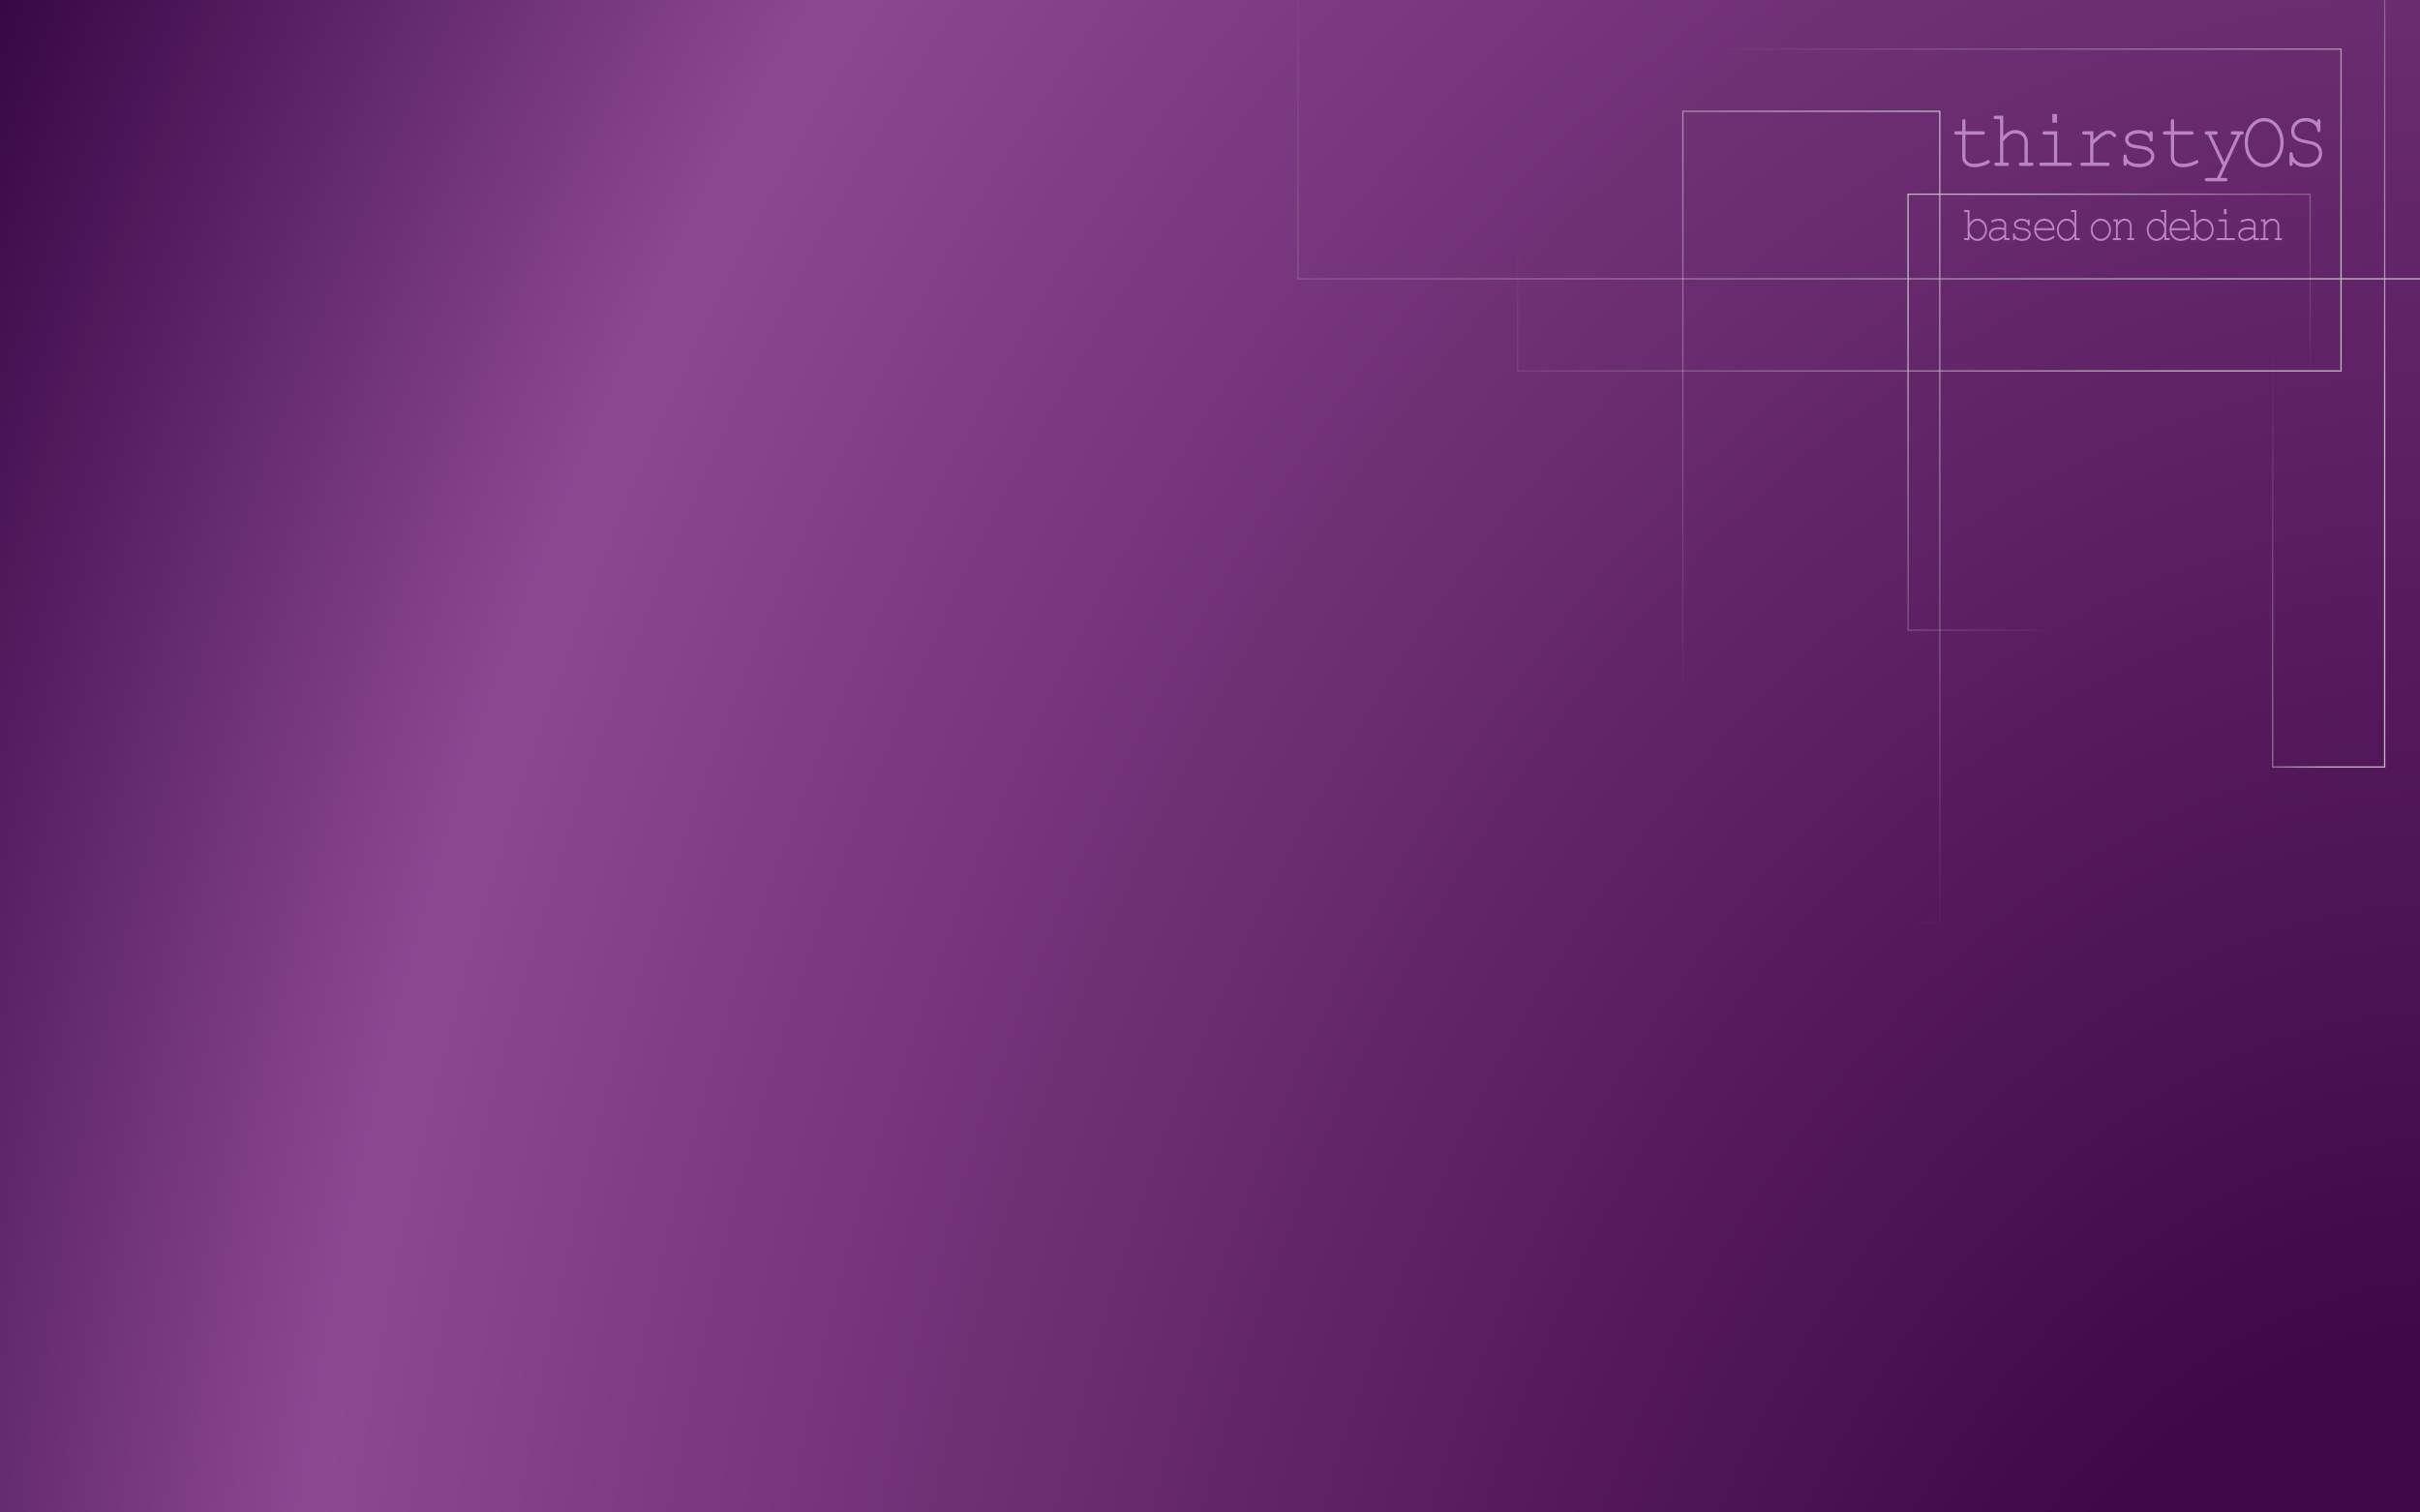 <?xml version="1.0" encoding="utf-8"?>
<!-- Generator: Adobe Illustrator 16.0.0, SVG Export Plug-In . SVG Version: 6.00 Build 0)  -->
<!DOCTYPE svg PUBLIC "-//W3C//DTD SVG 1.1//EN" "http://www.w3.org/Graphics/SVG/1.1/DTD/svg11.dtd">
<svg version="1.1" xmlns="http://www.w3.org/2000/svg" xmlns:xlink="http://www.w3.org/1999/xlink" width="1920px" height="1200px" xml:space="preserve">
	<radialGradient id="SVGID_1_" cx="1540.908" cy="114.585" r="1954.542" gradientTransform="matrix(1.164 0 0 -1.746 154.023 1950.265)" gradientUnits="userSpaceOnUse">
		<stop  offset="0.193" style="stop-color:#3F0746"/>
		<stop  offset="0.763" style="stop-color:#8D4892"/>
		<stop  offset="0.783" style="stop-color:#87448D"/>
		<stop  offset="1" style="stop-color:#360646"/>
	</radialGradient>
	<rect x="-386.232" y="-156.126" fill="url(#SVGID_1_)" width="2731.465" height="1496.774"/>
	<rect x="1546.062" y="103.112" fill="none" width="311.287" height="57.021"/>
	<rect x="1546.062" y="166.616" fill="none" width="277.484" height="34.474"/>
	<g enable-background="new    ">
		<path fill="#B884C1" d="M1559.389,104.137h13.749c0.603,0,1.035,0.127,1.296,0.381c0.262,0.254,0.393,0.582,0.393,0.984
			c0,0.381-0.131,0.698-0.393,0.952c-0.261,0.254-0.693,0.381-1.296,0.381h-13.749v17.742c0,1.545,0.588,2.835,1.764,3.872
			c1.176,1.037,2.899,1.555,5.171,1.555c1.708,0,3.558-0.27,5.548-0.809c1.99-0.54,3.538-1.148,4.644-1.825
			c0.401-0.275,0.733-0.413,0.995-0.413c0.321,0,0.603,0.132,0.844,0.397s0.362,0.577,0.362,0.936c0,0.317-0.131,0.614-0.393,0.889
			c-0.644,0.698-2.206,1.455-4.688,2.269c-2.482,0.814-4.859,1.222-7.131,1.222c-2.954,0-5.307-0.73-7.056-2.19
			c-1.748-1.46-2.623-3.428-2.623-5.903v-17.742h-4.673c-0.604,0-1.036-0.127-1.297-0.381c-0.262-0.254-0.392-0.582-0.392-0.984
			c0-0.381,0.13-0.698,0.392-0.952c0.261-0.254,0.693-0.381,1.297-0.381h4.673v-7.871c0-0.635,0.121-1.089,0.362-1.365
			c0.241-0.275,0.543-0.413,0.904-0.413c0.382,0,0.693,0.138,0.935,0.413c0.241,0.275,0.362,0.73,0.362,1.365V104.137z"/>
		<path fill="#B884C1" d="M1589.357,91.791v16.409c1.607-1.841,3.15-3.137,4.628-3.888s3.131-1.127,4.96-1.127
			c1.97,0,3.644,0.365,5.021,1.095c1.376,0.73,2.527,1.852,3.452,3.364c0.924,1.513,1.387,3.105,1.387,4.777v16.536h2.834
			c0.623,0,1.061,0.122,1.312,0.365c0.252,0.243,0.377,0.566,0.377,0.968c0,0.381-0.125,0.698-0.377,0.952
			c-0.251,0.254-0.688,0.381-1.312,0.381h-8.23c-0.624,0-1.066-0.127-1.327-0.381c-0.262-0.254-0.392-0.571-0.392-0.952
			c0-0.402,0.13-0.725,0.392-0.968c0.261-0.243,0.703-0.365,1.327-0.365h2.834v-16.345c0-1.925-0.659-3.533-1.976-4.824
			c-1.316-1.291-3.15-1.936-5.502-1.936c-1.85,0-3.428,0.476-4.734,1.428c-0.944,0.677-2.502,2.275-4.673,4.792v16.885h2.864
			c0.603,0,1.035,0.122,1.296,0.365c0.262,0.243,0.393,0.566,0.393,0.968c0,0.381-0.131,0.698-0.393,0.952
			c-0.261,0.254-0.693,0.381-1.296,0.381h-8.262c-0.603,0-1.035-0.127-1.296-0.381c-0.262-0.254-0.393-0.571-0.393-0.952
			c0-0.402,0.131-0.725,0.393-0.968c0.261-0.243,0.693-0.365,1.296-0.365h2.864V94.488h-3.407c-0.603,0-1.035-0.127-1.296-0.381
			c-0.262-0.254-0.393-0.582-0.393-0.984c0-0.381,0.131-0.698,0.393-0.952c0.261-0.254,0.693-0.381,1.296-0.381H1589.357z"/>
		<path fill="#B884C1" d="M1632.14,104.137v24.819h9.949c0.623,0,1.065,0.122,1.327,0.365c0.261,0.243,0.392,0.566,0.392,0.968
			c0,0.381-0.131,0.698-0.392,0.952c-0.262,0.254-0.704,0.381-1.327,0.381h-22.433c-0.603,0-1.035-0.127-1.296-0.381
			c-0.262-0.254-0.393-0.571-0.393-0.952c0-0.402,0.131-0.725,0.393-0.968c0.261-0.243,0.693-0.365,1.296-0.365h9.95v-22.122
			h-7.387c-0.604,0-1.04-0.127-1.312-0.381s-0.407-0.571-0.407-0.952c0-0.402,0.131-0.73,0.392-0.984
			c0.262-0.254,0.704-0.381,1.327-0.381H1632.14z M1632.049,90.458v6.887h-3.738v-6.887H1632.049z"/>
		<path fill="#B884C1" d="M1660.872,104.137v6.729c3.296-3.131,5.764-5.146,7.402-6.046c1.638-0.899,3.15-1.349,4.537-1.349
			c1.508,0,2.91,0.535,4.206,1.603c1.297,1.068,1.945,1.878,1.945,2.428c0,0.402-0.126,0.735-0.377,1
			c-0.252,0.265-0.568,0.396-0.95,0.396c-0.201,0-0.372-0.037-0.513-0.111c-0.141-0.074-0.402-0.312-0.783-0.714
			c-0.704-0.74-1.317-1.248-1.84-1.523c-0.522-0.275-1.035-0.413-1.537-0.413c-1.106,0-2.438,0.466-3.995,1.396
			c-1.559,0.931-4.257,3.206-8.096,6.824v14.6h11.216c0.623,0,1.065,0.122,1.327,0.365c0.261,0.243,0.392,0.566,0.392,0.968
			c0,0.381-0.131,0.698-0.392,0.952c-0.262,0.254-0.704,0.381-1.327,0.381h-19.869c-0.604,0-1.036-0.122-1.297-0.365
			c-0.262-0.243-0.392-0.555-0.392-0.936c0-0.359,0.125-0.661,0.377-0.905c0.251-0.243,0.688-0.365,1.312-0.365h6.12v-22.217
			h-4.673c-0.604,0-1.036-0.127-1.297-0.381c-0.262-0.254-0.392-0.582-0.392-0.984c0-0.381,0.125-0.698,0.377-0.952
			c0.251-0.254,0.688-0.381,1.312-0.381H1660.872z"/>
		<path fill="#B884C1" d="M1705.372,105.882c0-0.613,0.121-1.058,0.362-1.333c0.241-0.275,0.543-0.413,0.904-0.413
			c0.382,0,0.693,0.138,0.935,0.413c0.241,0.275,0.362,0.741,0.362,1.396v4.57c0,0.635-0.121,1.09-0.362,1.365
			c-0.241,0.275-0.553,0.413-0.935,0.413c-0.342,0-0.628-0.116-0.859-0.349c-0.231-0.232-0.366-0.613-0.407-1.143
			c-0.12-1.27-0.743-2.317-1.869-3.142c-1.648-1.185-3.829-1.777-6.543-1.777c-2.834,0-5.035,0.603-6.603,1.809
			c-1.187,0.91-1.779,1.926-1.779,3.047c0,1.27,0.703,2.328,2.11,3.174c0.965,0.593,2.794,1.047,5.488,1.365
			c3.517,0.402,5.959,0.857,7.326,1.365c1.95,0.741,3.402,1.767,4.357,3.079c0.954,1.312,1.432,2.729,1.432,4.253
			c0,2.264-1.035,4.28-3.105,6.046c-2.07,1.766-5.105,2.65-9.105,2.65s-7.277-1.068-9.829-3.206c0,0.72-0.041,1.185-0.121,1.396
			c-0.08,0.212-0.226,0.392-0.438,0.54c-0.211,0.148-0.447,0.222-0.708,0.222c-0.362,0-0.663-0.137-0.904-0.413
			c-0.241-0.275-0.362-0.73-0.362-1.365v-5.491c0-0.635,0.115-1.089,0.347-1.365c0.231-0.275,0.538-0.413,0.92-0.413
			c0.361,0,0.668,0.132,0.92,0.397c0.251,0.265,0.377,0.619,0.377,1.063c0,0.974,0.23,1.788,0.693,2.444
			c0.703,1.016,1.824,1.856,3.361,2.523c1.538,0.666,3.422,1,5.653,1c3.297,0,5.749-0.645,7.357-1.936
			c1.607-1.291,2.412-2.655,2.412-4.094c0-1.65-0.814-2.973-2.442-3.967c-1.648-0.994-4.046-1.661-7.191-2
			c-3.146-0.338-5.402-0.783-6.769-1.333c-1.367-0.55-2.433-1.375-3.196-2.476c-0.764-1.1-1.146-2.285-1.146-3.555
			c0-2.285,1.065-4.099,3.196-5.443c2.13-1.344,4.673-2.016,7.628-2.016C1700.337,103.185,1703.182,104.084,1705.372,105.882z"/>
		<path fill="#B884C1" d="M1724.909,104.137h13.749c0.603,0,1.035,0.127,1.296,0.381c0.262,0.254,0.393,0.582,0.393,0.984
			c0,0.381-0.131,0.698-0.393,0.952c-0.261,0.254-0.693,0.381-1.296,0.381h-13.749v17.742c0,1.545,0.588,2.835,1.764,3.872
			c1.176,1.037,2.899,1.555,5.171,1.555c1.708,0,3.558-0.27,5.548-0.809c1.99-0.54,3.538-1.148,4.644-1.825
			c0.401-0.275,0.733-0.413,0.995-0.413c0.321,0,0.603,0.132,0.844,0.397s0.362,0.577,0.362,0.936c0,0.317-0.131,0.614-0.393,0.889
			c-0.644,0.698-2.206,1.455-4.688,2.269c-2.482,0.814-4.859,1.222-7.131,1.222c-2.954,0-5.307-0.73-7.056-2.19
			c-1.748-1.46-2.623-3.428-2.623-5.903v-17.742h-4.673c-0.604,0-1.036-0.127-1.297-0.381c-0.262-0.254-0.392-0.582-0.392-0.984
			c0-0.381,0.13-0.698,0.392-0.952c0.261-0.254,0.693-0.381,1.297-0.381h4.673v-7.871c0-0.635,0.121-1.089,0.362-1.365
			c0.241-0.275,0.543-0.413,0.904-0.413c0.382,0,0.693,0.138,0.935,0.413c0.241,0.275,0.362,0.73,0.362,1.365V104.137z"/>
		<path fill="#B884C1" d="M1763.379,131.622l-11.759-24.788h-0.754c-0.603,0-1.035-0.127-1.296-0.381
			c-0.262-0.254-0.393-0.571-0.393-0.952c0-0.275,0.065-0.524,0.196-0.746c0.131-0.223,0.302-0.381,0.513-0.477
			c0.211-0.095,0.537-0.143,0.979-0.143h6.936c0.603,0,1.035,0.127,1.296,0.381c0.262,0.254,0.393,0.582,0.393,0.984
			c0,0.381-0.131,0.698-0.393,0.952c-0.261,0.254-0.693,0.381-1.296,0.381h-3.407l10.342,21.868l10.191-21.868h-3.407
			c-0.604,0-1.036-0.127-1.297-0.381c-0.262-0.254-0.392-0.582-0.392-0.984c0-0.381,0.13-0.698,0.392-0.952
			c0.261-0.254,0.693-0.381,1.297-0.381h6.904c0.623,0,1.065,0.127,1.327,0.381c0.261,0.254,0.392,0.582,0.392,0.984
			c0,0.275-0.08,0.529-0.241,0.762c-0.161,0.233-0.342,0.386-0.543,0.46s-0.764,0.111-1.688,0.111l-16.04,34.373h3.949
			c0.604,0,1.035,0.122,1.297,0.365c0.261,0.243,0.392,0.565,0.392,0.968c0,0.381-0.131,0.698-0.392,0.952
			c-0.262,0.254-0.693,0.381-1.297,0.381h-14.593c-0.604,0-1.035-0.122-1.297-0.365c-0.261-0.243-0.392-0.566-0.392-0.968
			c0-0.402,0.131-0.725,0.392-0.968c0.262-0.244,0.693-0.365,1.297-0.365h7.93L1763.379,131.622z"/>
		<path fill="#B884C1" d="M1811.801,113.15c0,3.555-0.684,6.851-2.05,9.887c-1.367,3.036-3.252,5.401-5.654,7.093
			c-2.401,1.692-4.979,2.539-7.733,2.539c-4.081,0-7.674-1.825-10.779-5.475c-3.105-3.649-4.658-8.331-4.658-14.044
			c0-5.734,1.553-10.42,4.658-14.06c3.105-3.639,6.698-5.459,10.779-5.459c2.754,0,5.326,0.847,7.719,2.539
			c2.392,1.693,4.276,4.052,5.653,7.078C1811.112,106.274,1811.801,109.575,1811.801,113.15z M1809.238,113.15
			c0-4.337-1.196-8.23-3.589-11.68c-2.392-3.449-5.487-5.173-9.286-5.173c-3.558,0-6.599,1.646-9.121,4.935
			c-2.522,3.291-3.784,7.263-3.784,11.918c0,4.951,1.322,8.998,3.966,12.14c2.643,3.143,5.623,4.713,8.939,4.713
			c3.799,0,6.895-1.719,9.286-5.158C1808.042,121.408,1809.238,117.509,1809.238,113.15z"/>
		<path fill="#B884C1" d="M1838.482,97.154v-0.889c0-0.635,0.115-1.089,0.347-1.365c0.23-0.275,0.537-0.413,0.919-0.413
			s0.688,0.138,0.92,0.413c0.23,0.275,0.347,0.73,0.347,1.365v6.792c0,0.635-0.116,1.09-0.347,1.365
			c-0.231,0.275-0.538,0.413-0.92,0.413c-0.361,0-0.658-0.127-0.889-0.381c-0.231-0.254-0.357-0.667-0.377-1.238
			c-0.102-1.777-0.971-3.375-2.608-4.792c-1.639-1.417-3.784-2.126-6.438-2.126c-2.794,0-5.016,0.757-6.663,2.269
			c-1.648,1.513-2.473,3.296-2.473,5.348c0,1.058,0.23,2.021,0.693,2.888c0.462,0.868,1.075,1.571,1.839,2.11
			c0.765,0.54,1.629,0.974,2.594,1.302s2.473,0.672,4.522,1.031c3.438,0.593,5.809,1.196,7.116,1.809
			c1.748,0.825,3.069,1.968,3.965,3.428c0.894,1.46,1.342,3.185,1.342,5.173c0,3.047-1.156,5.645-3.468,7.792
			s-5.428,3.221-9.347,3.221c-4.402,0-7.92-1.449-10.554-4.348v1.523c0,0.635-0.115,1.09-0.347,1.365
			c-0.231,0.275-0.538,0.413-0.919,0.413c-0.362,0-0.664-0.137-0.905-0.413c-0.241-0.275-0.361-0.73-0.361-1.365v-7.363
			c0-0.656,0.115-1.121,0.347-1.396c0.23-0.275,0.537-0.413,0.92-0.413c0.361,0,0.658,0.127,0.889,0.381
			c0.231,0.254,0.357,0.667,0.377,1.238c0.101,1.947,1.091,3.719,2.971,5.316c1.879,1.598,4.406,2.396,7.583,2.396
			c3.176,0,5.684-0.835,7.522-2.507c1.839-1.671,2.759-3.65,2.759-5.935c0-1.396-0.352-2.639-1.056-3.729
			c-0.703-1.09-1.748-1.952-3.136-2.587c-0.965-0.444-2.975-0.941-6.03-1.492c-4.201-0.74-7.226-1.873-9.075-3.396
			s-2.773-3.692-2.773-6.506c0-2.793,1.06-5.194,3.181-7.205c2.12-2.01,4.919-3.015,8.397-3.015
			C1832.884,93.631,1835.929,94.806,1838.482,97.154z"/>
	</g>
	<g enable-background="new    ">
		<path fill="#B884C1" d="M1562.548,166.624v10.607c1.736-2.514,3.833-3.771,6.29-3.771c2.102,0,3.901,0.848,5.398,2.542
			c1.497,1.695,2.245,3.774,2.245,6.237c0,2.488-0.757,4.596-2.271,6.322c-1.515,1.727-3.306,2.59-5.373,2.59
			c-2.514,0-4.61-1.257-6.29-3.771v3.142h-3.376c-0.343,0-0.589-0.076-0.737-0.229s-0.223-0.343-0.223-0.571
			c0-0.241,0.074-0.435,0.223-0.581c0.148-0.146,0.395-0.219,0.737-0.219h1.937v-20.681h-1.937c-0.343,0-0.589-0.076-0.737-0.229
			s-0.223-0.349-0.223-0.59c0-0.229,0.074-0.419,0.223-0.571s0.395-0.229,0.737-0.229H1562.548z M1575.042,182.315
			c0-2.019-0.623-3.729-1.868-5.132c-1.245-1.402-2.702-2.104-4.37-2.104c-1.669,0-3.125,0.702-4.371,2.104
			c-1.245,1.403-1.868,3.114-1.868,5.132s0.623,3.729,1.868,5.132c1.246,1.403,2.702,2.104,4.371,2.104
			c1.668,0,3.125-0.701,4.37-2.104S1575.042,184.333,1575.042,182.315z"/>
		<path fill="#B884C1" d="M1590.191,190.522v-2.304c-2.091,1.955-4.325,2.933-6.701,2.933c-1.726,0-3.074-0.486-4.045-1.457
			c-0.972-0.972-1.457-2.162-1.457-3.571c0-1.549,0.64-2.901,1.92-4.056c1.279-1.155,3.147-1.733,5.604-1.733
			c0.662,0,1.382,0.047,2.159,0.143c0.776,0.095,1.616,0.244,2.52,0.447v-2.59c0-0.876-0.366-1.638-1.097-2.285
			c-0.731-0.647-1.828-0.971-3.291-0.971c-1.12,0-2.69,0.362-4.713,1.085c-0.366,0.127-0.6,0.19-0.703,0.19
			c-0.183,0-0.34-0.076-0.471-0.229c-0.132-0.152-0.197-0.343-0.197-0.571c0-0.216,0.057-0.387,0.171-0.514
			c0.16-0.19,0.806-0.451,1.937-0.781c1.783-0.533,3.131-0.8,4.045-0.8c1.816,0,3.233,0.499,4.251,1.495
			c1.017,0.997,1.525,2.123,1.525,3.38v10.588h1.919c0.354,0,0.605,0.073,0.754,0.219c0.148,0.146,0.223,0.34,0.223,0.581
			c0,0.229-0.074,0.419-0.223,0.571s-0.399,0.229-0.754,0.229H1590.191z M1590.191,182.562c-0.675-0.216-1.389-0.375-2.143-0.476
			s-1.548-0.152-2.382-0.152c-2.092,0-3.726,0.501-4.902,1.504c-0.891,0.749-1.337,1.644-1.337,2.685
			c0,0.965,0.34,1.777,1.021,2.438c0.68,0.66,1.671,0.99,2.974,0.99c1.245,0,2.401-0.276,3.47-0.829
			c1.068-0.552,2.168-1.431,3.3-2.637V182.562z"/>
		<path fill="#B884C1" d="M1608.889,175.079c0-0.368,0.068-0.635,0.205-0.8c0.138-0.165,0.309-0.248,0.515-0.248
			c0.217,0,0.394,0.083,0.531,0.248c0.137,0.165,0.205,0.444,0.205,0.838v2.742c0,0.381-0.068,0.654-0.205,0.819
			c-0.138,0.165-0.314,0.248-0.531,0.248c-0.194,0-0.357-0.07-0.488-0.209c-0.132-0.14-0.209-0.368-0.231-0.686
			c-0.069-0.762-0.423-1.39-1.063-1.885c-0.937-0.711-2.176-1.066-3.719-1.066c-1.611,0-2.862,0.362-3.753,1.085
			c-0.675,0.546-1.012,1.155-1.012,1.828c0,0.762,0.4,1.396,1.2,1.904c0.548,0.355,1.588,0.628,3.119,0.819
			c1.999,0.241,3.388,0.514,4.164,0.819c1.108,0.444,1.935,1.06,2.477,1.847c0.543,0.787,0.814,1.638,0.814,2.552
			c0,1.358-0.589,2.568-1.766,3.627c-1.177,1.06-2.902,1.59-5.176,1.59s-4.136-0.641-5.587-1.923c0,0.432-0.023,0.711-0.068,0.838
			c-0.046,0.127-0.129,0.235-0.249,0.324c-0.119,0.089-0.254,0.133-0.402,0.133c-0.206,0-0.377-0.083-0.515-0.248
			c-0.137-0.165-0.205-0.438-0.205-0.819v-3.294c0-0.381,0.065-0.654,0.197-0.819c0.131-0.165,0.306-0.248,0.522-0.248
			c0.206,0,0.38,0.08,0.522,0.238c0.143,0.159,0.215,0.372,0.215,0.638c0,0.584,0.131,1.073,0.394,1.466
			c0.4,0.609,1.037,1.114,1.911,1.514c0.874,0.4,1.945,0.6,3.214,0.6c1.873,0,3.268-0.387,4.182-1.162s1.371-1.593,1.371-2.457
			c0-0.99-0.463-1.784-1.389-2.38c-0.937-0.597-2.299-0.997-4.087-1.2c-1.789-0.203-3.071-0.47-3.848-0.8
			c-0.777-0.33-1.383-0.825-1.817-1.485c-0.434-0.66-0.65-1.371-0.65-2.133c0-1.371,0.605-2.459,1.816-3.266
			c1.211-0.806,2.656-1.209,4.336-1.209C1606.026,173.46,1607.643,174,1608.889,175.079z"/>
		<path fill="#B884C1" d="M1630.002,182.658h-14.671c0.251,2.069,1.031,3.736,2.34,4.999c1.308,1.264,2.928,1.895,4.858,1.895
			c1.074,0,2.199-0.197,3.376-0.59s2.137-0.914,2.88-1.562c0.217-0.19,0.405-0.286,0.565-0.286c0.183,0,0.343,0.08,0.479,0.238
			c0.138,0.159,0.206,0.346,0.206,0.562s-0.092,0.425-0.274,0.628c-0.548,0.635-1.522,1.229-2.922,1.78
			c-1.399,0.553-2.837,0.829-4.311,0.829c-2.468,0-4.527-0.898-6.179-2.695c-1.65-1.796-2.477-3.97-2.477-6.522
			c0-2.323,0.774-4.316,2.322-5.979c1.549-1.663,3.465-2.495,5.75-2.495c2.354,0,4.291,0.854,5.811,2.562
			S1630.024,179.941,1630.002,182.658z M1628.545,181.039c-0.285-1.765-1.037-3.199-2.254-4.304s-2.665-1.657-4.345-1.657
			c-1.679,0-3.125,0.546-4.336,1.638s-1.965,2.533-2.262,4.323H1628.545z"/>
		<path fill="#B884C1" d="M1647.345,166.624v22.299h1.92c0.354,0,0.605,0.073,0.754,0.219c0.148,0.146,0.223,0.34,0.223,0.581
			c0,0.229-0.074,0.419-0.223,0.571s-0.4,0.229-0.754,0.229h-3.376v-3.18c-1.669,2.539-3.788,3.809-6.358,3.809
			c-1.303,0-2.552-0.384-3.745-1.152c-1.194-0.768-2.137-1.863-2.828-3.285s-1.037-2.888-1.037-4.399
			c0-1.523,0.346-2.993,1.037-4.409c0.691-1.415,1.634-2.51,2.828-3.285c1.193-0.774,2.447-1.162,3.762-1.162
			c2.514,0,4.628,1.27,6.342,3.809v-9.026h-1.92c-0.354,0-0.605-0.076-0.754-0.229s-0.223-0.349-0.223-0.59
			c0-0.229,0.074-0.419,0.223-0.571s0.399-0.229,0.754-0.229H1647.345z M1645.889,182.315c0-2.031-0.617-3.745-1.852-5.142
			c-1.233-1.396-2.702-2.095-4.404-2.095c-1.714,0-3.188,0.698-4.422,2.095c-1.234,1.396-1.852,3.11-1.852,5.142
			c0,2.019,0.617,3.729,1.852,5.132c1.233,1.403,2.708,2.104,4.422,2.104c1.702,0,3.171-0.701,4.404-2.104
			C1645.271,186.044,1645.889,184.333,1645.889,182.315z"/>
	</g>
	<g enable-background="new    ">
		<path fill="#B884C1" d="M1674.842,182.315c0,2.438-0.785,4.52-2.356,6.246s-3.465,2.59-5.682,2.59
			c-2.239,0-4.142-0.867-5.707-2.599c-1.565-1.733-2.348-3.812-2.348-6.237c0-2.438,0.782-4.523,2.348-6.255
			c1.565-1.733,3.468-2.6,5.707-2.6c2.217,0,4.11,0.863,5.682,2.59S1674.842,179.865,1674.842,182.315z M1673.385,182.315
			c0-2.006-0.643-3.713-1.928-5.123s-2.842-2.114-4.67-2.114s-3.385,0.708-4.671,2.124c-1.285,1.416-1.928,3.12-1.928,5.113
			c0,1.98,0.643,3.682,1.928,5.104c1.286,1.422,2.843,2.133,4.671,2.133s3.385-0.708,4.67-2.124
			C1672.742,186.013,1673.385,184.308,1673.385,182.315z"/>
		<path fill="#B884C1" d="M1680.223,174.031v2.418c1.005-1.13,1.913-1.911,2.725-2.342s1.726-0.647,2.742-0.647
			c1.097,0,2.097,0.26,2.999,0.781c0.64,0.381,1.22,1.013,1.74,1.895c0.52,0.882,0.779,1.787,0.779,2.713v10.074h1.217
			c0.343,0,0.589,0.073,0.737,0.219c0.148,0.146,0.223,0.34,0.223,0.581c0,0.229-0.074,0.419-0.223,0.571s-0.395,0.229-0.737,0.229
			h-3.856c-0.354,0-0.605-0.076-0.754-0.229s-0.223-0.343-0.223-0.571c0-0.241,0.074-0.435,0.223-0.581
			c0.148-0.146,0.4-0.219,0.754-0.219h1.2v-9.807c0-1.13-0.371-2.085-1.114-2.866c-0.742-0.781-1.736-1.171-2.981-1.171
			c-0.949,0-1.771,0.213-2.469,0.638c-0.696,0.425-1.69,1.482-2.981,3.17v10.036h1.628c0.343,0,0.588,0.073,0.737,0.219
			c0.147,0.146,0.223,0.34,0.223,0.581c0,0.229-0.075,0.419-0.223,0.571c-0.149,0.152-0.395,0.229-0.737,0.229h-4.696
			c-0.343,0-0.589-0.076-0.736-0.229c-0.149-0.152-0.224-0.343-0.224-0.571c0-0.241,0.074-0.435,0.224-0.581
			c0.147-0.146,0.394-0.219,0.736-0.219h1.628V175.65h-1.217c-0.343,0-0.588-0.076-0.736-0.229s-0.223-0.349-0.223-0.59
			c0-0.229,0.074-0.419,0.223-0.571s0.394-0.229,0.736-0.229H1680.223z"/>
	</g>
	<g enable-background="new    ">
		<path fill="#B884C1" d="M1718.642,166.624v22.299h1.92c0.354,0,0.605,0.073,0.754,0.219c0.148,0.146,0.223,0.34,0.223,0.581
			c0,0.229-0.074,0.419-0.223,0.571s-0.4,0.229-0.754,0.229h-3.376v-3.18c-1.669,2.539-3.788,3.809-6.358,3.809
			c-1.303,0-2.552-0.384-3.745-1.152c-1.194-0.768-2.137-1.863-2.828-3.285s-1.037-2.888-1.037-4.399
			c0-1.523,0.346-2.993,1.037-4.409c0.691-1.415,1.634-2.51,2.828-3.285c1.193-0.774,2.447-1.162,3.762-1.162
			c2.514,0,4.628,1.27,6.342,3.809v-9.026h-1.92c-0.354,0-0.605-0.076-0.754-0.229s-0.223-0.349-0.223-0.59
			c0-0.229,0.074-0.419,0.223-0.571s0.399-0.229,0.754-0.229H1718.642z M1717.186,182.315c0-2.031-0.617-3.745-1.852-5.142
			c-1.233-1.396-2.702-2.095-4.404-2.095c-1.714,0-3.188,0.698-4.422,2.095c-1.234,1.396-1.852,3.11-1.852,5.142
			c0,2.019,0.617,3.729,1.852,5.132c1.233,1.403,2.708,2.104,4.422,2.104c1.702,0,3.171-0.701,4.404-2.104
			C1716.568,186.044,1717.186,184.333,1717.186,182.315z"/>
		<path fill="#B884C1" d="M1737.459,182.658h-14.671c0.251,2.069,1.031,3.736,2.34,4.999c1.308,1.264,2.928,1.895,4.858,1.895
			c1.074,0,2.199-0.197,3.376-0.59s2.137-0.914,2.88-1.562c0.217-0.19,0.405-0.286,0.565-0.286c0.183,0,0.343,0.08,0.479,0.238
			c0.138,0.159,0.206,0.346,0.206,0.562s-0.092,0.425-0.274,0.628c-0.548,0.635-1.522,1.229-2.922,1.78
			c-1.399,0.553-2.837,0.829-4.311,0.829c-2.468,0-4.527-0.898-6.179-2.695c-1.65-1.796-2.477-3.97-2.477-6.522
			c0-2.323,0.774-4.316,2.322-5.979c1.549-1.663,3.465-2.495,5.75-2.495c2.354,0,4.291,0.854,5.811,2.562
			S1737.481,179.941,1737.459,182.658z M1736.002,181.039c-0.285-1.765-1.037-3.199-2.254-4.304s-2.665-1.657-4.345-1.657
			c-1.679,0-3.125,0.546-4.336,1.638s-1.965,2.533-2.262,4.323H1736.002z"/>
		<path fill="#B884C1" d="M1742.325,166.624v10.607c1.736-2.514,3.833-3.771,6.29-3.771c2.102,0,3.901,0.848,5.398,2.542
			c1.497,1.695,2.245,3.774,2.245,6.237c0,2.488-0.757,4.596-2.271,6.322c-1.515,1.727-3.306,2.59-5.373,2.59
			c-2.514,0-4.61-1.257-6.29-3.771v3.142h-3.376c-0.343,0-0.589-0.076-0.737-0.229s-0.223-0.343-0.223-0.571
			c0-0.241,0.074-0.435,0.223-0.581c0.148-0.146,0.395-0.219,0.737-0.219h1.937v-20.681h-1.937c-0.343,0-0.589-0.076-0.737-0.229
			s-0.223-0.349-0.223-0.59c0-0.229,0.074-0.419,0.223-0.571s0.395-0.229,0.737-0.229H1742.325z M1754.819,182.315
			c0-2.019-0.623-3.729-1.868-5.132c-1.245-1.402-2.702-2.104-4.37-2.104c-1.669,0-3.125,0.702-4.371,2.104
			c-1.245,1.403-1.868,3.114-1.868,5.132s0.623,3.729,1.868,5.132c1.246,1.403,2.702,2.104,4.371,2.104
			c1.668,0,3.125-0.701,4.37-2.104S1754.819,184.333,1754.819,182.315z"/>
		<path fill="#B884C1" d="M1766.592,174.031v14.892h5.656c0.354,0,0.605,0.073,0.754,0.219c0.148,0.146,0.223,0.34,0.223,0.581
			c0,0.229-0.074,0.419-0.223,0.571s-0.4,0.229-0.754,0.229h-12.751c-0.343,0-0.589-0.076-0.737-0.229s-0.223-0.343-0.223-0.571
			c0-0.241,0.074-0.435,0.223-0.581c0.148-0.146,0.395-0.219,0.737-0.219h5.655V175.65h-4.199c-0.343,0-0.591-0.076-0.745-0.229
			s-0.231-0.343-0.231-0.571c0-0.241,0.074-0.438,0.223-0.59s0.4-0.229,0.754-0.229H1766.592z M1766.541,165.824v4.132h-2.125
			v-4.132H1766.541z"/>
		<path fill="#B884C1" d="M1788.049,190.522v-2.304c-2.091,1.955-4.325,2.933-6.701,2.933c-1.726,0-3.074-0.486-4.045-1.457
			c-0.972-0.972-1.457-2.162-1.457-3.571c0-1.549,0.64-2.901,1.92-4.056c1.279-1.155,3.147-1.733,5.604-1.733
			c0.662,0,1.382,0.047,2.159,0.143c0.776,0.095,1.616,0.244,2.52,0.447v-2.59c0-0.876-0.366-1.638-1.097-2.285
			c-0.731-0.647-1.828-0.971-3.291-0.971c-1.12,0-2.69,0.362-4.713,1.085c-0.366,0.127-0.6,0.19-0.703,0.19
			c-0.183,0-0.34-0.076-0.471-0.229c-0.132-0.152-0.197-0.343-0.197-0.571c0-0.216,0.057-0.387,0.171-0.514
			c0.16-0.19,0.806-0.451,1.937-0.781c1.783-0.533,3.131-0.8,4.045-0.8c1.816,0,3.233,0.499,4.251,1.495
			c1.017,0.997,1.525,2.123,1.525,3.38v10.588h1.919c0.354,0,0.605,0.073,0.754,0.219c0.148,0.146,0.223,0.34,0.223,0.581
			c0,0.229-0.074,0.419-0.223,0.571s-0.399,0.229-0.754,0.229H1788.049z M1788.049,182.562c-0.675-0.216-1.389-0.375-2.143-0.476
			s-1.548-0.152-2.382-0.152c-2.092,0-3.726,0.501-4.902,1.504c-0.891,0.749-1.337,1.644-1.337,2.685
			c0,0.965,0.34,1.777,1.021,2.438c0.68,0.66,1.671,0.99,2.974,0.99c1.245,0,2.401-0.276,3.47-0.829
			c1.068-0.552,2.168-1.431,3.3-2.637V182.562z"/>
		<path fill="#B884C1" d="M1797.336,174.031v2.418c1.005-1.13,1.913-1.911,2.725-2.342s1.726-0.647,2.742-0.647
			c1.097,0,2.097,0.26,2.999,0.781c0.64,0.381,1.22,1.013,1.74,1.895c0.52,0.882,0.779,1.787,0.779,2.713v10.074h1.217
			c0.343,0,0.589,0.073,0.737,0.219c0.148,0.146,0.223,0.34,0.223,0.581c0,0.229-0.074,0.419-0.223,0.571s-0.395,0.229-0.737,0.229
			h-3.856c-0.354,0-0.605-0.076-0.754-0.229s-0.223-0.343-0.223-0.571c0-0.241,0.074-0.435,0.223-0.581
			c0.148-0.146,0.4-0.219,0.754-0.219h1.2v-9.807c0-1.13-0.371-2.085-1.114-2.866c-0.742-0.781-1.736-1.171-2.981-1.171
			c-0.949,0-1.771,0.213-2.469,0.638c-0.696,0.425-1.69,1.482-2.981,3.17v10.036h1.628c0.343,0,0.588,0.073,0.737,0.219
			c0.147,0.146,0.223,0.34,0.223,0.581c0,0.229-0.075,0.419-0.223,0.571c-0.149,0.152-0.395,0.229-0.737,0.229h-4.696
			c-0.343,0-0.589-0.076-0.736-0.229c-0.149-0.152-0.224-0.343-0.224-0.571c0-0.241,0.074-0.435,0.224-0.581
			c0.147-0.146,0.394-0.219,0.736-0.219h1.628V175.65h-1.217c-0.343,0-0.588-0.076-0.736-0.229s-0.223-0.349-0.223-0.59
			c0-0.229,0.074-0.419,0.223-0.571s0.394-0.229,0.736-0.229H1797.336z"/>
	</g>
	<linearGradient id="SVGID_2_" gradientUnits="userSpaceOnUse" x1="1224.881" y1="622.031" x2="1649.302" y2="197.61">
		<stop  offset="0.209" style="stop-color:#BDBDBD;stop-opacity:0"/>
		<stop  offset="1" style="stop-color:#BDBDBD"/>
	</linearGradient>
	<rect x="1335.168" y="88.322" fill="none" stroke="url(#SVGID_2_)" stroke-miterlimit="10" width="203.846" height="642.996"/>
	<linearGradient id="SVGID_3_" gradientUnits="userSpaceOnUse" x1="1506.584" y1="160.3" x2="1840.055" y2="493.772">
		<stop  offset="0.131" style="stop-color:#BDBDBD"/>
		<stop  offset="0.7" style="stop-color:#BDBDBD;stop-opacity:0"/>
	</linearGradient>
	<rect x="1513.812" y="154.07" fill="none" stroke="url(#SVGID_3_)" stroke-miterlimit="10" width="319.014" height="345.93"/>
	<linearGradient id="SVGID_4_" gradientUnits="userSpaceOnUse" x1="1839.99" y1="380.045" x2="1187.636" y2="-272.309">
		<stop  offset="0.115" style="stop-color:#BDBDBD"/>
		<stop  offset="0.949" style="stop-color:#BDBDBD;stop-opacity:0"/>
	</linearGradient>
	<rect x="1029.792" y="-113.466" fill="none" stroke="url(#SVGID_4_)" stroke-miterlimit="10" width="968.041" height="334.668"/>
	<linearGradient id="SVGID_5_" gradientUnits="userSpaceOnUse" x1="1745.074" y1="246.543" x2="1950.017" y2="282.68">
		<stop  offset="0.302" style="stop-color:#BDBDBD;stop-opacity:0"/>
		<stop  offset="0.774" style="stop-color:#BDBDBD"/>
	</linearGradient>
	<rect x="1803.119" y="-79.317" fill="none" stroke="url(#SVGID_5_)" stroke-miterlimit="10" width="88.852" height="687.856"/>
	<linearGradient id="SVGID_6_" gradientUnits="userSpaceOnUse" x1="1303.022" y1="-61.05" x2="1758.355" y2="394.284">
		<stop  offset="0.17" style="stop-color:#BDBDBD;stop-opacity:0"/>
		<stop  offset="0.892" style="stop-color:#BDBDBD"/>
	</linearGradient>
	<rect x="1204.026" y="38.944" fill="none" stroke="url(#SVGID_6_)" stroke-miterlimit="10" width="653.323" height="255.345"/>
</svg>
